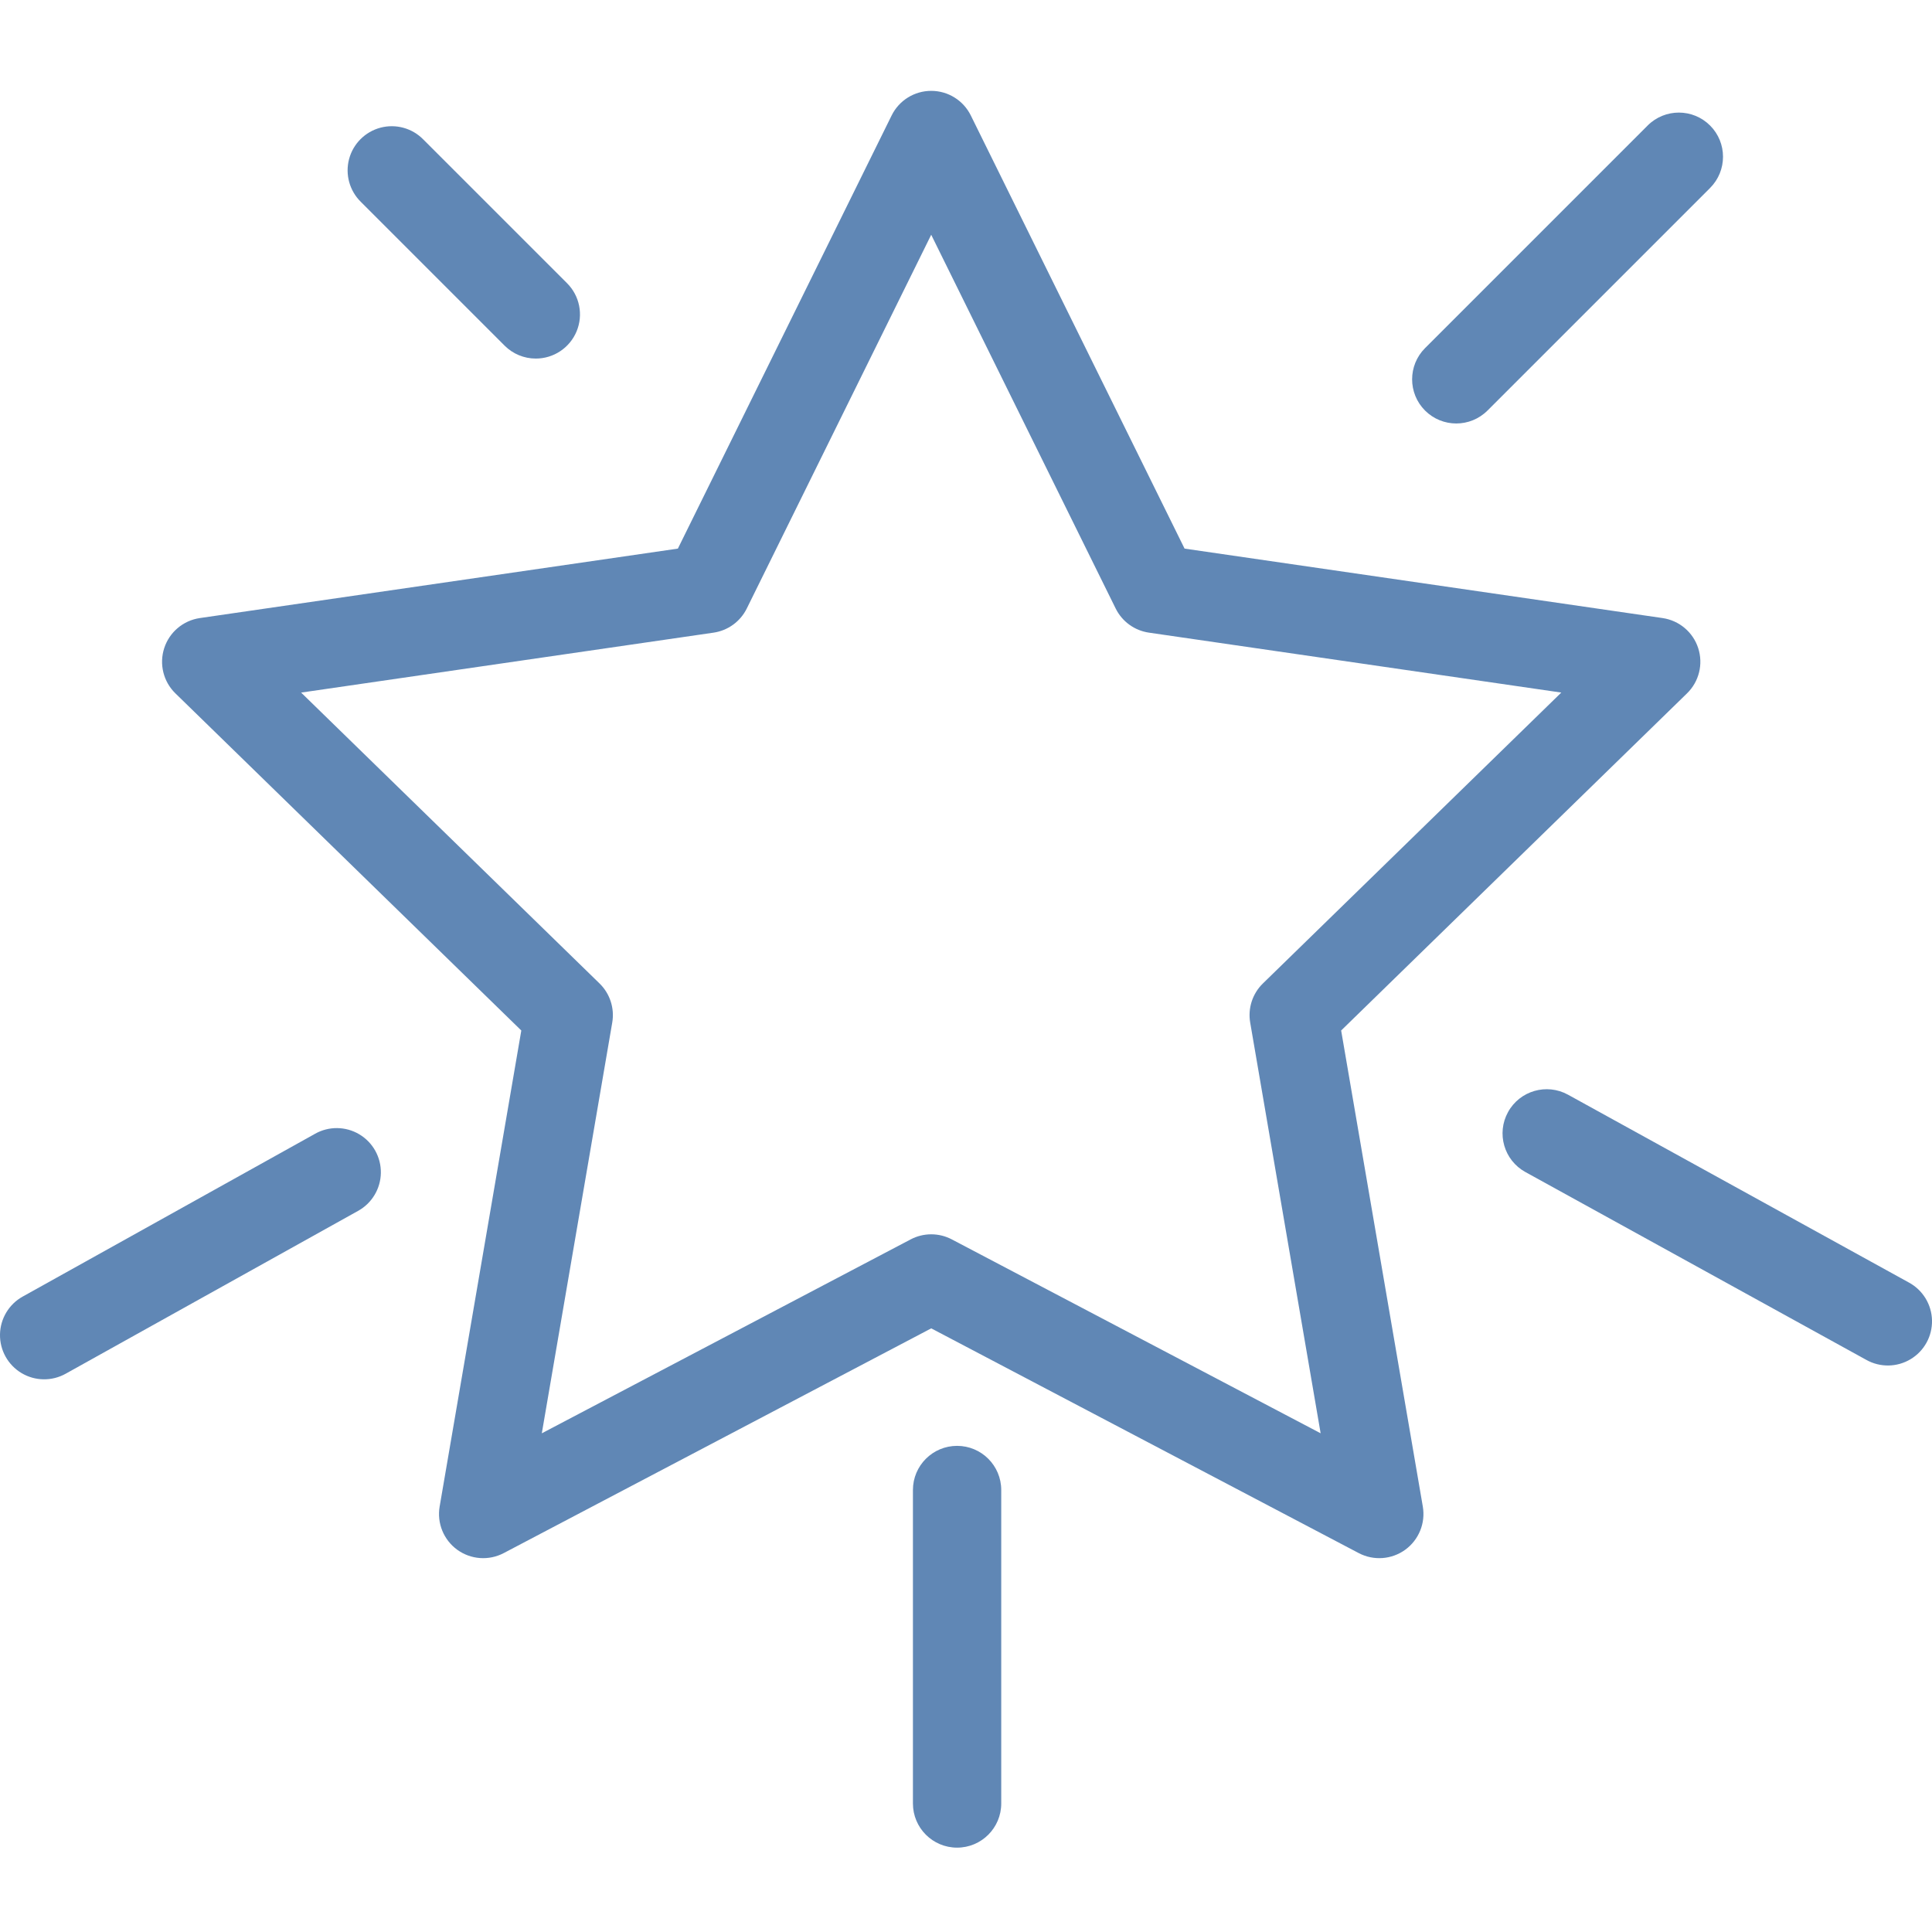 <svg height="437pt" viewBox="0 -20 437.579 437" width="437pt" xmlns="http://www.w3.org/2000/svg" fill="#6087B5"><path d="m303.758 213.109 78.336-76.359c2.727-2.656 3.707-6.629 2.531-10.25s-4.309-6.258-8.074-6.805l-108.258-15.73-48.414-98.102c-1.684-3.414-5.16-5.574-8.969-5.574-3.805 0-7.281 2.16-8.965 5.574l-48.414 98.102-108.262 15.73c-3.766.547-6.898 3.184-8.074 6.805-1.176 3.621-.195 7.594 2.531 10.25l78.344 76.359-18.496 107.82c-.641 3.75.902 7.543 3.98 9.781 3.078 2.234 7.16 2.531 10.531.762l96.828-50.902 96.828 50.902c3.371 1.77 7.453 1.473 10.531-.762 3.078-2.238 4.621-6.031 3.98-9.781zm-88.188 47.309c-2.914-1.531-6.395-1.531-9.309 0l-83.547 43.922 15.953-93.031c.559-3.242-.52-6.555-2.875-8.852l-67.59-65.883 93.406-13.574c3.258-.473 6.074-2.52 7.531-5.473l41.77-84.645 41.777 84.645c1.457 2.949 4.27 4.996 7.527 5.469l93.406 13.574-67.59 65.887c-2.355 2.297-3.43 5.605-2.875 8.848l15.957 93.031zm0 0"/><path d="m121.359 60.922c4.043 0 7.691-2.438 9.238-6.172 1.551-3.738.695-8.039-2.168-10.898l-32.562-32.559c-2.516-2.566-6.219-3.582-9.695-2.664-3.473.922-6.188 3.637-7.109 7.109-.918 3.477.102 7.18 2.668 9.695l32.559 32.562c1.871 1.875 4.418 2.93 7.07 2.926zm0 0"/><path d="m336.902 72.699 50.414-50.414c3.906-3.906 3.906-10.238 0-14.145s-10.238-3.906-14.141 0l-50.414 50.414c-3.906 3.906-3.906 10.238 0 14.145 3.906 3.902 10.238 3.902 14.141-.004zm0 0"/><path d="m71.332 236.516-66.164 36.84c-3.137 1.73-5.105 5.008-5.168 8.586-.059 3.582 1.801 6.922 4.875 8.758 3.078 1.836 6.898 1.887 10.023.133l66.164-36.848c3.148-1.723 5.133-5.004 5.199-8.594.062-3.59-1.801-6.938-4.887-8.773-3.086-1.836-6.918-1.875-10.043-.105zm0 0"/><path d="m432.332 270.184-77.191-42.535c-4.84-2.664-10.922-.906-13.586 3.934-2.668 4.836-.906 10.918 3.93 13.582l77.195 42.535c3.133 1.762 6.969 1.707 10.047-.145 3.082-1.848 4.934-5.207 4.852-8.801-.082-3.59-2.086-6.863-5.246-8.57zm0 0"/><path d="m216.77 307.184c-5.523 0-10 4.477-10 10v71c0 5.523 4.477 10 10 10 5.523 0 10-4.477 10-10v-71c0-5.523-4.477-10-10-10zm0 0"/></svg>